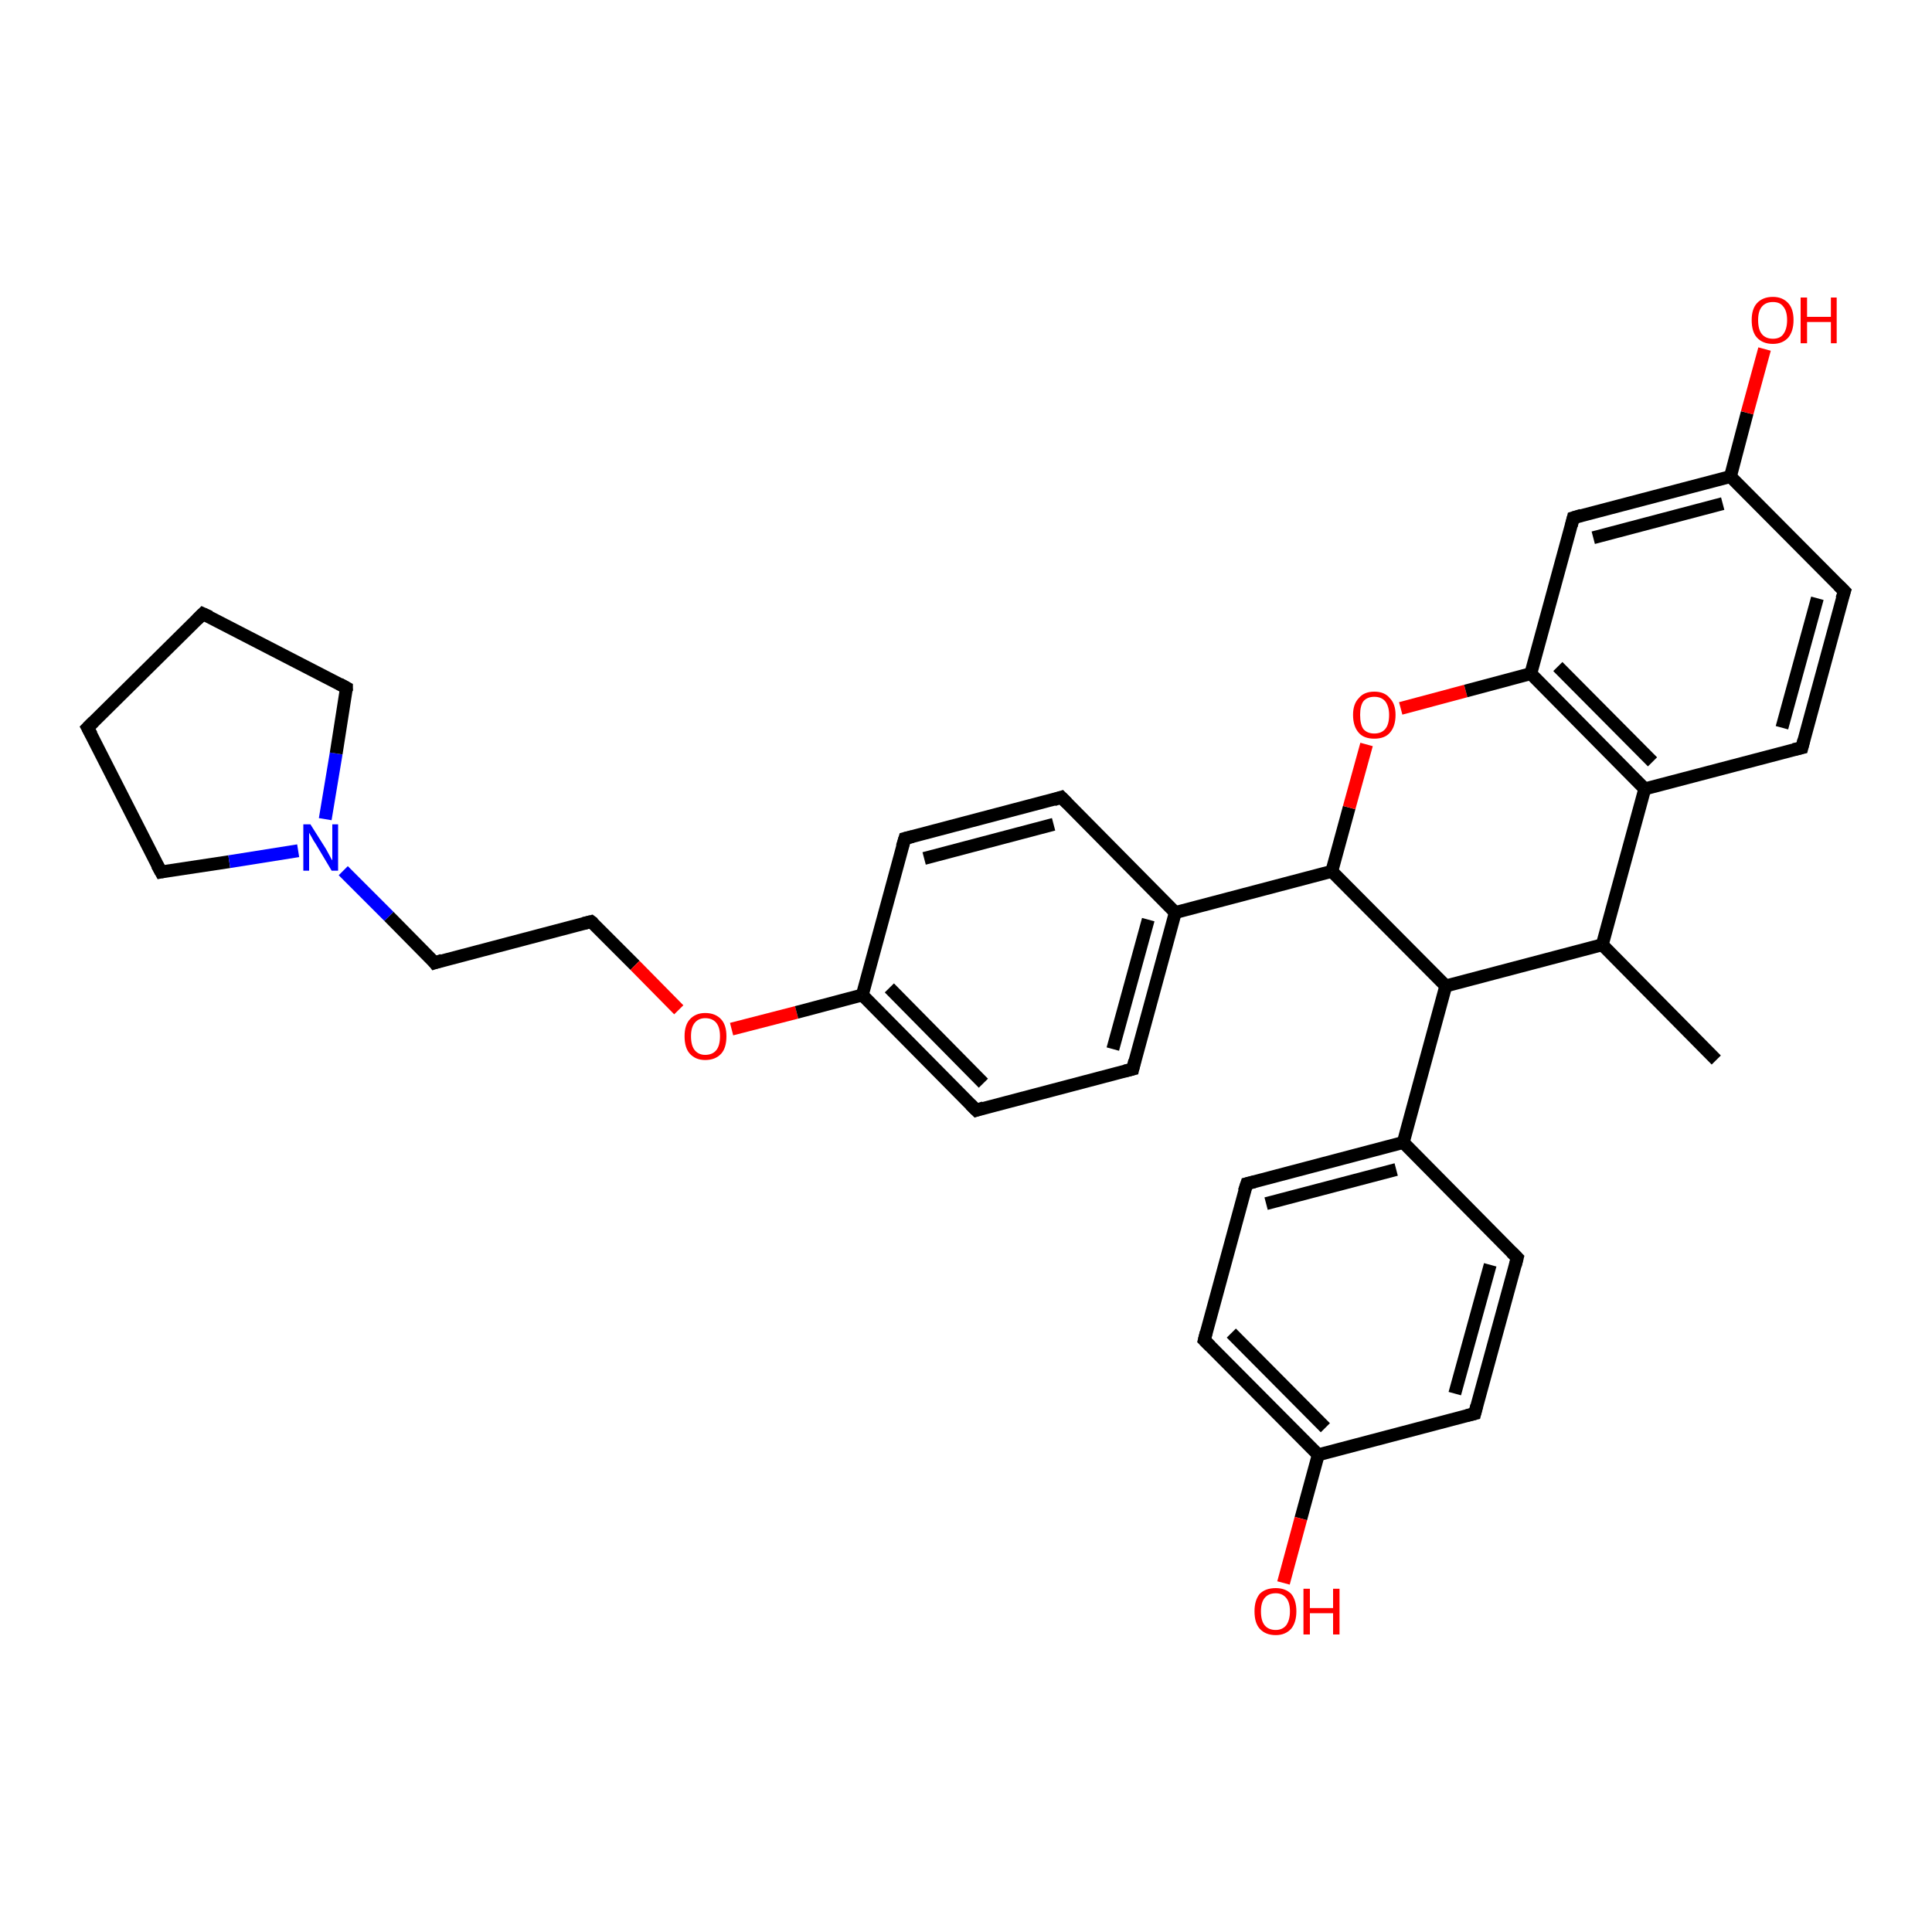 <?xml version='1.0' encoding='iso-8859-1'?>
<svg version='1.1' baseProfile='full'
              xmlns='http://www.w3.org/2000/svg'
                      xmlns:rdkit='http://www.rdkit.org/xml'
                      xmlns:xlink='http://www.w3.org/1999/xlink'
                  xml:space='preserve'
width='300px' height='300px' viewBox='0 0 300 300'>
<!-- END OF HEADER -->
<rect style='opacity:1.0;fill:#FFFFFF;stroke:none' width='300.0' height='300.0' x='0.0' y='0.0'> </rect>
<path class='bond-0 atom-0 atom-1' d='M 53.8,106.8 L 31.5,95.3' style='fill:none;fill-rule:evenodd;stroke:#000000;stroke-width:2.0px;stroke-linecap:butt;stroke-linejoin:miter;stroke-opacity:1' />
<path class='bond-1 atom-1 atom-2' d='M 31.5,95.3 L 13.6,113.0' style='fill:none;fill-rule:evenodd;stroke:#000000;stroke-width:2.0px;stroke-linecap:butt;stroke-linejoin:miter;stroke-opacity:1' />
<path class='bond-2 atom-2 atom-3' d='M 13.6,113.0 L 25.0,135.4' style='fill:none;fill-rule:evenodd;stroke:#000000;stroke-width:2.0px;stroke-linecap:butt;stroke-linejoin:miter;stroke-opacity:1' />
<path class='bond-3 atom-3 atom-4' d='M 25.0,135.4 L 35.6,133.8' style='fill:none;fill-rule:evenodd;stroke:#000000;stroke-width:2.0px;stroke-linecap:butt;stroke-linejoin:miter;stroke-opacity:1' />
<path class='bond-3 atom-3 atom-4' d='M 35.6,133.8 L 46.3,132.1' style='fill:none;fill-rule:evenodd;stroke:#0000FF;stroke-width:2.0px;stroke-linecap:butt;stroke-linejoin:miter;stroke-opacity:1' />
<path class='bond-4 atom-4 atom-5' d='M 53.3,135.2 L 60.4,142.3' style='fill:none;fill-rule:evenodd;stroke:#0000FF;stroke-width:2.0px;stroke-linecap:butt;stroke-linejoin:miter;stroke-opacity:1' />
<path class='bond-4 atom-4 atom-5' d='M 60.4,142.3 L 67.5,149.5' style='fill:none;fill-rule:evenodd;stroke:#000000;stroke-width:2.0px;stroke-linecap:butt;stroke-linejoin:miter;stroke-opacity:1' />
<path class='bond-5 atom-5 atom-6' d='M 67.5,149.5 L 91.8,143.1' style='fill:none;fill-rule:evenodd;stroke:#000000;stroke-width:2.0px;stroke-linecap:butt;stroke-linejoin:miter;stroke-opacity:1' />
<path class='bond-6 atom-6 atom-7' d='M 91.8,143.1 L 98.6,149.9' style='fill:none;fill-rule:evenodd;stroke:#000000;stroke-width:2.0px;stroke-linecap:butt;stroke-linejoin:miter;stroke-opacity:1' />
<path class='bond-6 atom-6 atom-7' d='M 98.6,149.9 L 105.4,156.8' style='fill:none;fill-rule:evenodd;stroke:#FF0000;stroke-width:2.0px;stroke-linecap:butt;stroke-linejoin:miter;stroke-opacity:1' />
<path class='bond-7 atom-7 atom-8' d='M 113.6,159.8 L 123.7,157.2' style='fill:none;fill-rule:evenodd;stroke:#FF0000;stroke-width:2.0px;stroke-linecap:butt;stroke-linejoin:miter;stroke-opacity:1' />
<path class='bond-7 atom-7 atom-8' d='M 123.7,157.2 L 133.9,154.5' style='fill:none;fill-rule:evenodd;stroke:#000000;stroke-width:2.0px;stroke-linecap:butt;stroke-linejoin:miter;stroke-opacity:1' />
<path class='bond-8 atom-8 atom-9' d='M 133.9,154.5 L 151.6,172.4' style='fill:none;fill-rule:evenodd;stroke:#000000;stroke-width:2.0px;stroke-linecap:butt;stroke-linejoin:miter;stroke-opacity:1' />
<path class='bond-8 atom-8 atom-9' d='M 138.1,153.4 L 152.7,168.2' style='fill:none;fill-rule:evenodd;stroke:#000000;stroke-width:2.0px;stroke-linecap:butt;stroke-linejoin:miter;stroke-opacity:1' />
<path class='bond-9 atom-9 atom-10' d='M 151.6,172.4 L 175.9,166.0' style='fill:none;fill-rule:evenodd;stroke:#000000;stroke-width:2.0px;stroke-linecap:butt;stroke-linejoin:miter;stroke-opacity:1' />
<path class='bond-10 atom-10 atom-11' d='M 175.9,166.0 L 182.5,141.7' style='fill:none;fill-rule:evenodd;stroke:#000000;stroke-width:2.0px;stroke-linecap:butt;stroke-linejoin:miter;stroke-opacity:1' />
<path class='bond-10 atom-10 atom-11' d='M 172.8,162.9 L 178.3,142.8' style='fill:none;fill-rule:evenodd;stroke:#000000;stroke-width:2.0px;stroke-linecap:butt;stroke-linejoin:miter;stroke-opacity:1' />
<path class='bond-11 atom-11 atom-12' d='M 182.5,141.7 L 164.8,123.8' style='fill:none;fill-rule:evenodd;stroke:#000000;stroke-width:2.0px;stroke-linecap:butt;stroke-linejoin:miter;stroke-opacity:1' />
<path class='bond-12 atom-12 atom-13' d='M 164.8,123.8 L 140.5,130.2' style='fill:none;fill-rule:evenodd;stroke:#000000;stroke-width:2.0px;stroke-linecap:butt;stroke-linejoin:miter;stroke-opacity:1' />
<path class='bond-12 atom-12 atom-13' d='M 163.6,128.0 L 143.5,133.3' style='fill:none;fill-rule:evenodd;stroke:#000000;stroke-width:2.0px;stroke-linecap:butt;stroke-linejoin:miter;stroke-opacity:1' />
<path class='bond-13 atom-11 atom-14' d='M 182.5,141.7 L 206.8,135.3' style='fill:none;fill-rule:evenodd;stroke:#000000;stroke-width:2.0px;stroke-linecap:butt;stroke-linejoin:miter;stroke-opacity:1' />
<path class='bond-14 atom-14 atom-15' d='M 206.8,135.3 L 209.5,125.4' style='fill:none;fill-rule:evenodd;stroke:#000000;stroke-width:2.0px;stroke-linecap:butt;stroke-linejoin:miter;stroke-opacity:1' />
<path class='bond-14 atom-14 atom-15' d='M 209.5,125.4 L 212.2,115.6' style='fill:none;fill-rule:evenodd;stroke:#FF0000;stroke-width:2.0px;stroke-linecap:butt;stroke-linejoin:miter;stroke-opacity:1' />
<path class='bond-15 atom-15 atom-16' d='M 217.5,110.0 L 227.6,107.3' style='fill:none;fill-rule:evenodd;stroke:#FF0000;stroke-width:2.0px;stroke-linecap:butt;stroke-linejoin:miter;stroke-opacity:1' />
<path class='bond-15 atom-15 atom-16' d='M 227.6,107.3 L 237.7,104.6' style='fill:none;fill-rule:evenodd;stroke:#000000;stroke-width:2.0px;stroke-linecap:butt;stroke-linejoin:miter;stroke-opacity:1' />
<path class='bond-16 atom-16 atom-17' d='M 237.7,104.6 L 255.4,122.5' style='fill:none;fill-rule:evenodd;stroke:#000000;stroke-width:2.0px;stroke-linecap:butt;stroke-linejoin:miter;stroke-opacity:1' />
<path class='bond-16 atom-16 atom-17' d='M 241.9,103.5 L 256.6,118.3' style='fill:none;fill-rule:evenodd;stroke:#000000;stroke-width:2.0px;stroke-linecap:butt;stroke-linejoin:miter;stroke-opacity:1' />
<path class='bond-17 atom-17 atom-18' d='M 255.4,122.5 L 279.8,116.1' style='fill:none;fill-rule:evenodd;stroke:#000000;stroke-width:2.0px;stroke-linecap:butt;stroke-linejoin:miter;stroke-opacity:1' />
<path class='bond-18 atom-18 atom-19' d='M 279.8,116.1 L 286.4,91.8' style='fill:none;fill-rule:evenodd;stroke:#000000;stroke-width:2.0px;stroke-linecap:butt;stroke-linejoin:miter;stroke-opacity:1' />
<path class='bond-18 atom-18 atom-19' d='M 276.7,113.0 L 282.2,92.9' style='fill:none;fill-rule:evenodd;stroke:#000000;stroke-width:2.0px;stroke-linecap:butt;stroke-linejoin:miter;stroke-opacity:1' />
<path class='bond-19 atom-19 atom-20' d='M 286.4,91.8 L 268.7,74.0' style='fill:none;fill-rule:evenodd;stroke:#000000;stroke-width:2.0px;stroke-linecap:butt;stroke-linejoin:miter;stroke-opacity:1' />
<path class='bond-20 atom-20 atom-21' d='M 268.7,74.0 L 244.3,80.4' style='fill:none;fill-rule:evenodd;stroke:#000000;stroke-width:2.0px;stroke-linecap:butt;stroke-linejoin:miter;stroke-opacity:1' />
<path class='bond-20 atom-20 atom-21' d='M 267.5,78.2 L 247.4,83.5' style='fill:none;fill-rule:evenodd;stroke:#000000;stroke-width:2.0px;stroke-linecap:butt;stroke-linejoin:miter;stroke-opacity:1' />
<path class='bond-21 atom-20 atom-22' d='M 268.7,74.0 L 271.3,64.1' style='fill:none;fill-rule:evenodd;stroke:#000000;stroke-width:2.0px;stroke-linecap:butt;stroke-linejoin:miter;stroke-opacity:1' />
<path class='bond-21 atom-20 atom-22' d='M 271.3,64.1 L 274.0,54.2' style='fill:none;fill-rule:evenodd;stroke:#FF0000;stroke-width:2.0px;stroke-linecap:butt;stroke-linejoin:miter;stroke-opacity:1' />
<path class='bond-22 atom-17 atom-23' d='M 255.4,122.5 L 248.8,146.7' style='fill:none;fill-rule:evenodd;stroke:#000000;stroke-width:2.0px;stroke-linecap:butt;stroke-linejoin:miter;stroke-opacity:1' />
<path class='bond-23 atom-23 atom-24' d='M 248.8,146.7 L 266.5,164.6' style='fill:none;fill-rule:evenodd;stroke:#000000;stroke-width:2.0px;stroke-linecap:butt;stroke-linejoin:miter;stroke-opacity:1' />
<path class='bond-24 atom-23 atom-25' d='M 248.8,146.7 L 224.5,153.1' style='fill:none;fill-rule:evenodd;stroke:#000000;stroke-width:2.0px;stroke-linecap:butt;stroke-linejoin:miter;stroke-opacity:1' />
<path class='bond-25 atom-25 atom-26' d='M 224.5,153.1 L 217.9,177.4' style='fill:none;fill-rule:evenodd;stroke:#000000;stroke-width:2.0px;stroke-linecap:butt;stroke-linejoin:miter;stroke-opacity:1' />
<path class='bond-26 atom-26 atom-27' d='M 217.9,177.4 L 193.6,183.8' style='fill:none;fill-rule:evenodd;stroke:#000000;stroke-width:2.0px;stroke-linecap:butt;stroke-linejoin:miter;stroke-opacity:1' />
<path class='bond-26 atom-26 atom-27' d='M 216.8,181.6 L 196.6,186.9' style='fill:none;fill-rule:evenodd;stroke:#000000;stroke-width:2.0px;stroke-linecap:butt;stroke-linejoin:miter;stroke-opacity:1' />
<path class='bond-27 atom-27 atom-28' d='M 193.6,183.8 L 187.0,208.1' style='fill:none;fill-rule:evenodd;stroke:#000000;stroke-width:2.0px;stroke-linecap:butt;stroke-linejoin:miter;stroke-opacity:1' />
<path class='bond-28 atom-28 atom-29' d='M 187.0,208.1 L 204.7,225.9' style='fill:none;fill-rule:evenodd;stroke:#000000;stroke-width:2.0px;stroke-linecap:butt;stroke-linejoin:miter;stroke-opacity:1' />
<path class='bond-28 atom-28 atom-29' d='M 191.2,207.0 L 205.8,221.7' style='fill:none;fill-rule:evenodd;stroke:#000000;stroke-width:2.0px;stroke-linecap:butt;stroke-linejoin:miter;stroke-opacity:1' />
<path class='bond-29 atom-29 atom-30' d='M 204.7,225.9 L 202.0,235.8' style='fill:none;fill-rule:evenodd;stroke:#000000;stroke-width:2.0px;stroke-linecap:butt;stroke-linejoin:miter;stroke-opacity:1' />
<path class='bond-29 atom-29 atom-30' d='M 202.0,235.8 L 199.3,245.8' style='fill:none;fill-rule:evenodd;stroke:#FF0000;stroke-width:2.0px;stroke-linecap:butt;stroke-linejoin:miter;stroke-opacity:1' />
<path class='bond-30 atom-29 atom-31' d='M 204.7,225.9 L 229.0,219.5' style='fill:none;fill-rule:evenodd;stroke:#000000;stroke-width:2.0px;stroke-linecap:butt;stroke-linejoin:miter;stroke-opacity:1' />
<path class='bond-31 atom-31 atom-32' d='M 229.0,219.5 L 235.6,195.3' style='fill:none;fill-rule:evenodd;stroke:#000000;stroke-width:2.0px;stroke-linecap:butt;stroke-linejoin:miter;stroke-opacity:1' />
<path class='bond-31 atom-31 atom-32' d='M 225.9,216.4 L 231.4,196.4' style='fill:none;fill-rule:evenodd;stroke:#000000;stroke-width:2.0px;stroke-linecap:butt;stroke-linejoin:miter;stroke-opacity:1' />
<path class='bond-32 atom-4 atom-0' d='M 50.5,127.2 L 52.2,117.0' style='fill:none;fill-rule:evenodd;stroke:#0000FF;stroke-width:2.0px;stroke-linecap:butt;stroke-linejoin:miter;stroke-opacity:1' />
<path class='bond-32 atom-4 atom-0' d='M 52.2,117.0 L 53.8,106.8' style='fill:none;fill-rule:evenodd;stroke:#000000;stroke-width:2.0px;stroke-linecap:butt;stroke-linejoin:miter;stroke-opacity:1' />
<path class='bond-33 atom-13 atom-8' d='M 140.5,130.2 L 133.9,154.5' style='fill:none;fill-rule:evenodd;stroke:#000000;stroke-width:2.0px;stroke-linecap:butt;stroke-linejoin:miter;stroke-opacity:1' />
<path class='bond-34 atom-21 atom-16' d='M 244.3,80.4 L 237.7,104.6' style='fill:none;fill-rule:evenodd;stroke:#000000;stroke-width:2.0px;stroke-linecap:butt;stroke-linejoin:miter;stroke-opacity:1' />
<path class='bond-35 atom-25 atom-14' d='M 224.5,153.1 L 206.8,135.3' style='fill:none;fill-rule:evenodd;stroke:#000000;stroke-width:2.0px;stroke-linecap:butt;stroke-linejoin:miter;stroke-opacity:1' />
<path class='bond-36 atom-32 atom-26' d='M 235.6,195.3 L 217.9,177.4' style='fill:none;fill-rule:evenodd;stroke:#000000;stroke-width:2.0px;stroke-linecap:butt;stroke-linejoin:miter;stroke-opacity:1' />
<path d='M 52.7,106.2 L 53.8,106.8 L 53.8,107.3' style='fill:none;stroke:#000000;stroke-width:2.0px;stroke-linecap:butt;stroke-linejoin:miter;stroke-opacity:1;' />
<path d='M 32.6,95.8 L 31.5,95.3 L 30.6,96.2' style='fill:none;stroke:#000000;stroke-width:2.0px;stroke-linecap:butt;stroke-linejoin:miter;stroke-opacity:1;' />
<path d='M 14.5,112.1 L 13.6,113.0 L 14.2,114.1' style='fill:none;stroke:#000000;stroke-width:2.0px;stroke-linecap:butt;stroke-linejoin:miter;stroke-opacity:1;' />
<path d='M 24.4,134.3 L 25.0,135.4 L 25.5,135.3' style='fill:none;stroke:#000000;stroke-width:2.0px;stroke-linecap:butt;stroke-linejoin:miter;stroke-opacity:1;' />
<path d='M 67.2,149.1 L 67.5,149.5 L 68.7,149.1' style='fill:none;stroke:#000000;stroke-width:2.0px;stroke-linecap:butt;stroke-linejoin:miter;stroke-opacity:1;' />
<path d='M 90.6,143.4 L 91.8,143.1 L 92.2,143.4' style='fill:none;stroke:#000000;stroke-width:2.0px;stroke-linecap:butt;stroke-linejoin:miter;stroke-opacity:1;' />
<path d='M 150.7,171.5 L 151.6,172.4 L 152.8,172.0' style='fill:none;stroke:#000000;stroke-width:2.0px;stroke-linecap:butt;stroke-linejoin:miter;stroke-opacity:1;' />
<path d='M 174.7,166.3 L 175.9,166.0 L 176.2,164.7' style='fill:none;stroke:#000000;stroke-width:2.0px;stroke-linecap:butt;stroke-linejoin:miter;stroke-opacity:1;' />
<path d='M 165.7,124.7 L 164.8,123.8 L 163.6,124.2' style='fill:none;stroke:#000000;stroke-width:2.0px;stroke-linecap:butt;stroke-linejoin:miter;stroke-opacity:1;' />
<path d='M 141.7,129.9 L 140.5,130.2 L 140.1,131.5' style='fill:none;stroke:#000000;stroke-width:2.0px;stroke-linecap:butt;stroke-linejoin:miter;stroke-opacity:1;' />
<path d='M 278.5,116.4 L 279.8,116.1 L 280.1,114.9' style='fill:none;stroke:#000000;stroke-width:2.0px;stroke-linecap:butt;stroke-linejoin:miter;stroke-opacity:1;' />
<path d='M 286.0,93.0 L 286.4,91.8 L 285.5,90.9' style='fill:none;stroke:#000000;stroke-width:2.0px;stroke-linecap:butt;stroke-linejoin:miter;stroke-opacity:1;' />
<path d='M 245.6,80.0 L 244.3,80.4 L 244.0,81.6' style='fill:none;stroke:#000000;stroke-width:2.0px;stroke-linecap:butt;stroke-linejoin:miter;stroke-opacity:1;' />
<path d='M 194.8,183.5 L 193.6,183.8 L 193.2,185.0' style='fill:none;stroke:#000000;stroke-width:2.0px;stroke-linecap:butt;stroke-linejoin:miter;stroke-opacity:1;' />
<path d='M 187.3,206.9 L 187.0,208.1 L 187.9,209.0' style='fill:none;stroke:#000000;stroke-width:2.0px;stroke-linecap:butt;stroke-linejoin:miter;stroke-opacity:1;' />
<path d='M 227.8,219.8 L 229.0,219.5 L 229.3,218.3' style='fill:none;stroke:#000000;stroke-width:2.0px;stroke-linecap:butt;stroke-linejoin:miter;stroke-opacity:1;' />
<path d='M 235.3,196.5 L 235.6,195.3 L 234.7,194.4' style='fill:none;stroke:#000000;stroke-width:2.0px;stroke-linecap:butt;stroke-linejoin:miter;stroke-opacity:1;' />
<path class='atom-4' d='M 48.2 128.0
L 50.6 131.8
Q 50.8 132.2, 51.2 132.9
Q 51.5 133.5, 51.6 133.6
L 51.6 128.0
L 52.5 128.0
L 52.5 135.2
L 51.5 135.2
L 49.0 131.0
Q 48.7 130.6, 48.4 130.0
Q 48.1 129.5, 48.0 129.3
L 48.0 135.2
L 47.1 135.2
L 47.1 128.0
L 48.2 128.0
' fill='#0000FF'/>
<path class='atom-7' d='M 106.3 160.9
Q 106.3 159.2, 107.1 158.3
Q 108.0 157.3, 109.5 157.3
Q 111.1 157.3, 112.0 158.3
Q 112.8 159.2, 112.8 160.9
Q 112.8 162.7, 112.0 163.6
Q 111.1 164.6, 109.5 164.6
Q 108.0 164.6, 107.1 163.6
Q 106.3 162.7, 106.3 160.9
M 109.5 163.8
Q 110.6 163.8, 111.2 163.1
Q 111.8 162.4, 111.8 160.9
Q 111.8 159.5, 111.2 158.8
Q 110.6 158.1, 109.5 158.1
Q 108.5 158.1, 107.9 158.8
Q 107.3 159.5, 107.3 160.9
Q 107.3 162.4, 107.9 163.1
Q 108.5 163.8, 109.5 163.8
' fill='#FF0000'/>
<path class='atom-15' d='M 210.1 111.0
Q 210.1 109.3, 211.0 108.4
Q 211.8 107.4, 213.4 107.4
Q 215.0 107.4, 215.8 108.4
Q 216.7 109.3, 216.7 111.0
Q 216.7 112.8, 215.8 113.8
Q 215.0 114.7, 213.4 114.7
Q 211.8 114.7, 211.0 113.8
Q 210.1 112.8, 210.1 111.0
M 213.4 113.9
Q 214.5 113.9, 215.1 113.2
Q 215.7 112.5, 215.7 111.0
Q 215.7 109.7, 215.1 108.9
Q 214.5 108.2, 213.4 108.2
Q 212.3 108.2, 211.7 108.9
Q 211.2 109.6, 211.2 111.0
Q 211.2 112.5, 211.7 113.2
Q 212.3 113.9, 213.4 113.9
' fill='#FF0000'/>
<path class='atom-22' d='M 272.0 49.7
Q 272.0 48.0, 272.8 47.1
Q 273.7 46.1, 275.3 46.1
Q 276.8 46.1, 277.7 47.1
Q 278.5 48.0, 278.5 49.7
Q 278.5 51.4, 277.7 52.4
Q 276.8 53.4, 275.3 53.4
Q 273.7 53.4, 272.8 52.4
Q 272.0 51.5, 272.0 49.7
M 275.3 52.6
Q 276.4 52.6, 276.9 51.9
Q 277.5 51.1, 277.5 49.7
Q 277.5 48.3, 276.9 47.6
Q 276.4 46.9, 275.3 46.9
Q 274.2 46.9, 273.6 47.6
Q 273.0 48.3, 273.0 49.7
Q 273.0 51.2, 273.6 51.9
Q 274.2 52.6, 275.3 52.6
' fill='#FF0000'/>
<path class='atom-22' d='M 279.6 46.2
L 280.6 46.2
L 280.6 49.2
L 284.3 49.2
L 284.3 46.2
L 285.2 46.2
L 285.2 53.3
L 284.3 53.3
L 284.3 50.0
L 280.6 50.0
L 280.6 53.3
L 279.6 53.3
L 279.6 46.2
' fill='#FF0000'/>
<path class='atom-30' d='M 194.8 250.2
Q 194.8 248.5, 195.6 247.5
Q 196.5 246.6, 198.1 246.6
Q 199.6 246.6, 200.5 247.5
Q 201.3 248.5, 201.3 250.2
Q 201.3 251.9, 200.5 252.9
Q 199.6 253.9, 198.1 253.9
Q 196.5 253.9, 195.6 252.9
Q 194.8 252.0, 194.8 250.2
M 198.1 253.1
Q 199.1 253.1, 199.7 252.4
Q 200.3 251.6, 200.3 250.2
Q 200.3 248.8, 199.7 248.1
Q 199.1 247.4, 198.1 247.4
Q 197.0 247.4, 196.4 248.1
Q 195.8 248.8, 195.8 250.2
Q 195.8 251.7, 196.4 252.4
Q 197.0 253.1, 198.1 253.1
' fill='#FF0000'/>
<path class='atom-30' d='M 202.4 246.7
L 203.4 246.7
L 203.4 249.7
L 207.0 249.7
L 207.0 246.7
L 208.0 246.7
L 208.0 253.8
L 207.0 253.8
L 207.0 250.5
L 203.4 250.5
L 203.4 253.8
L 202.4 253.8
L 202.4 246.7
' fill='#FF0000'/>
</svg>
